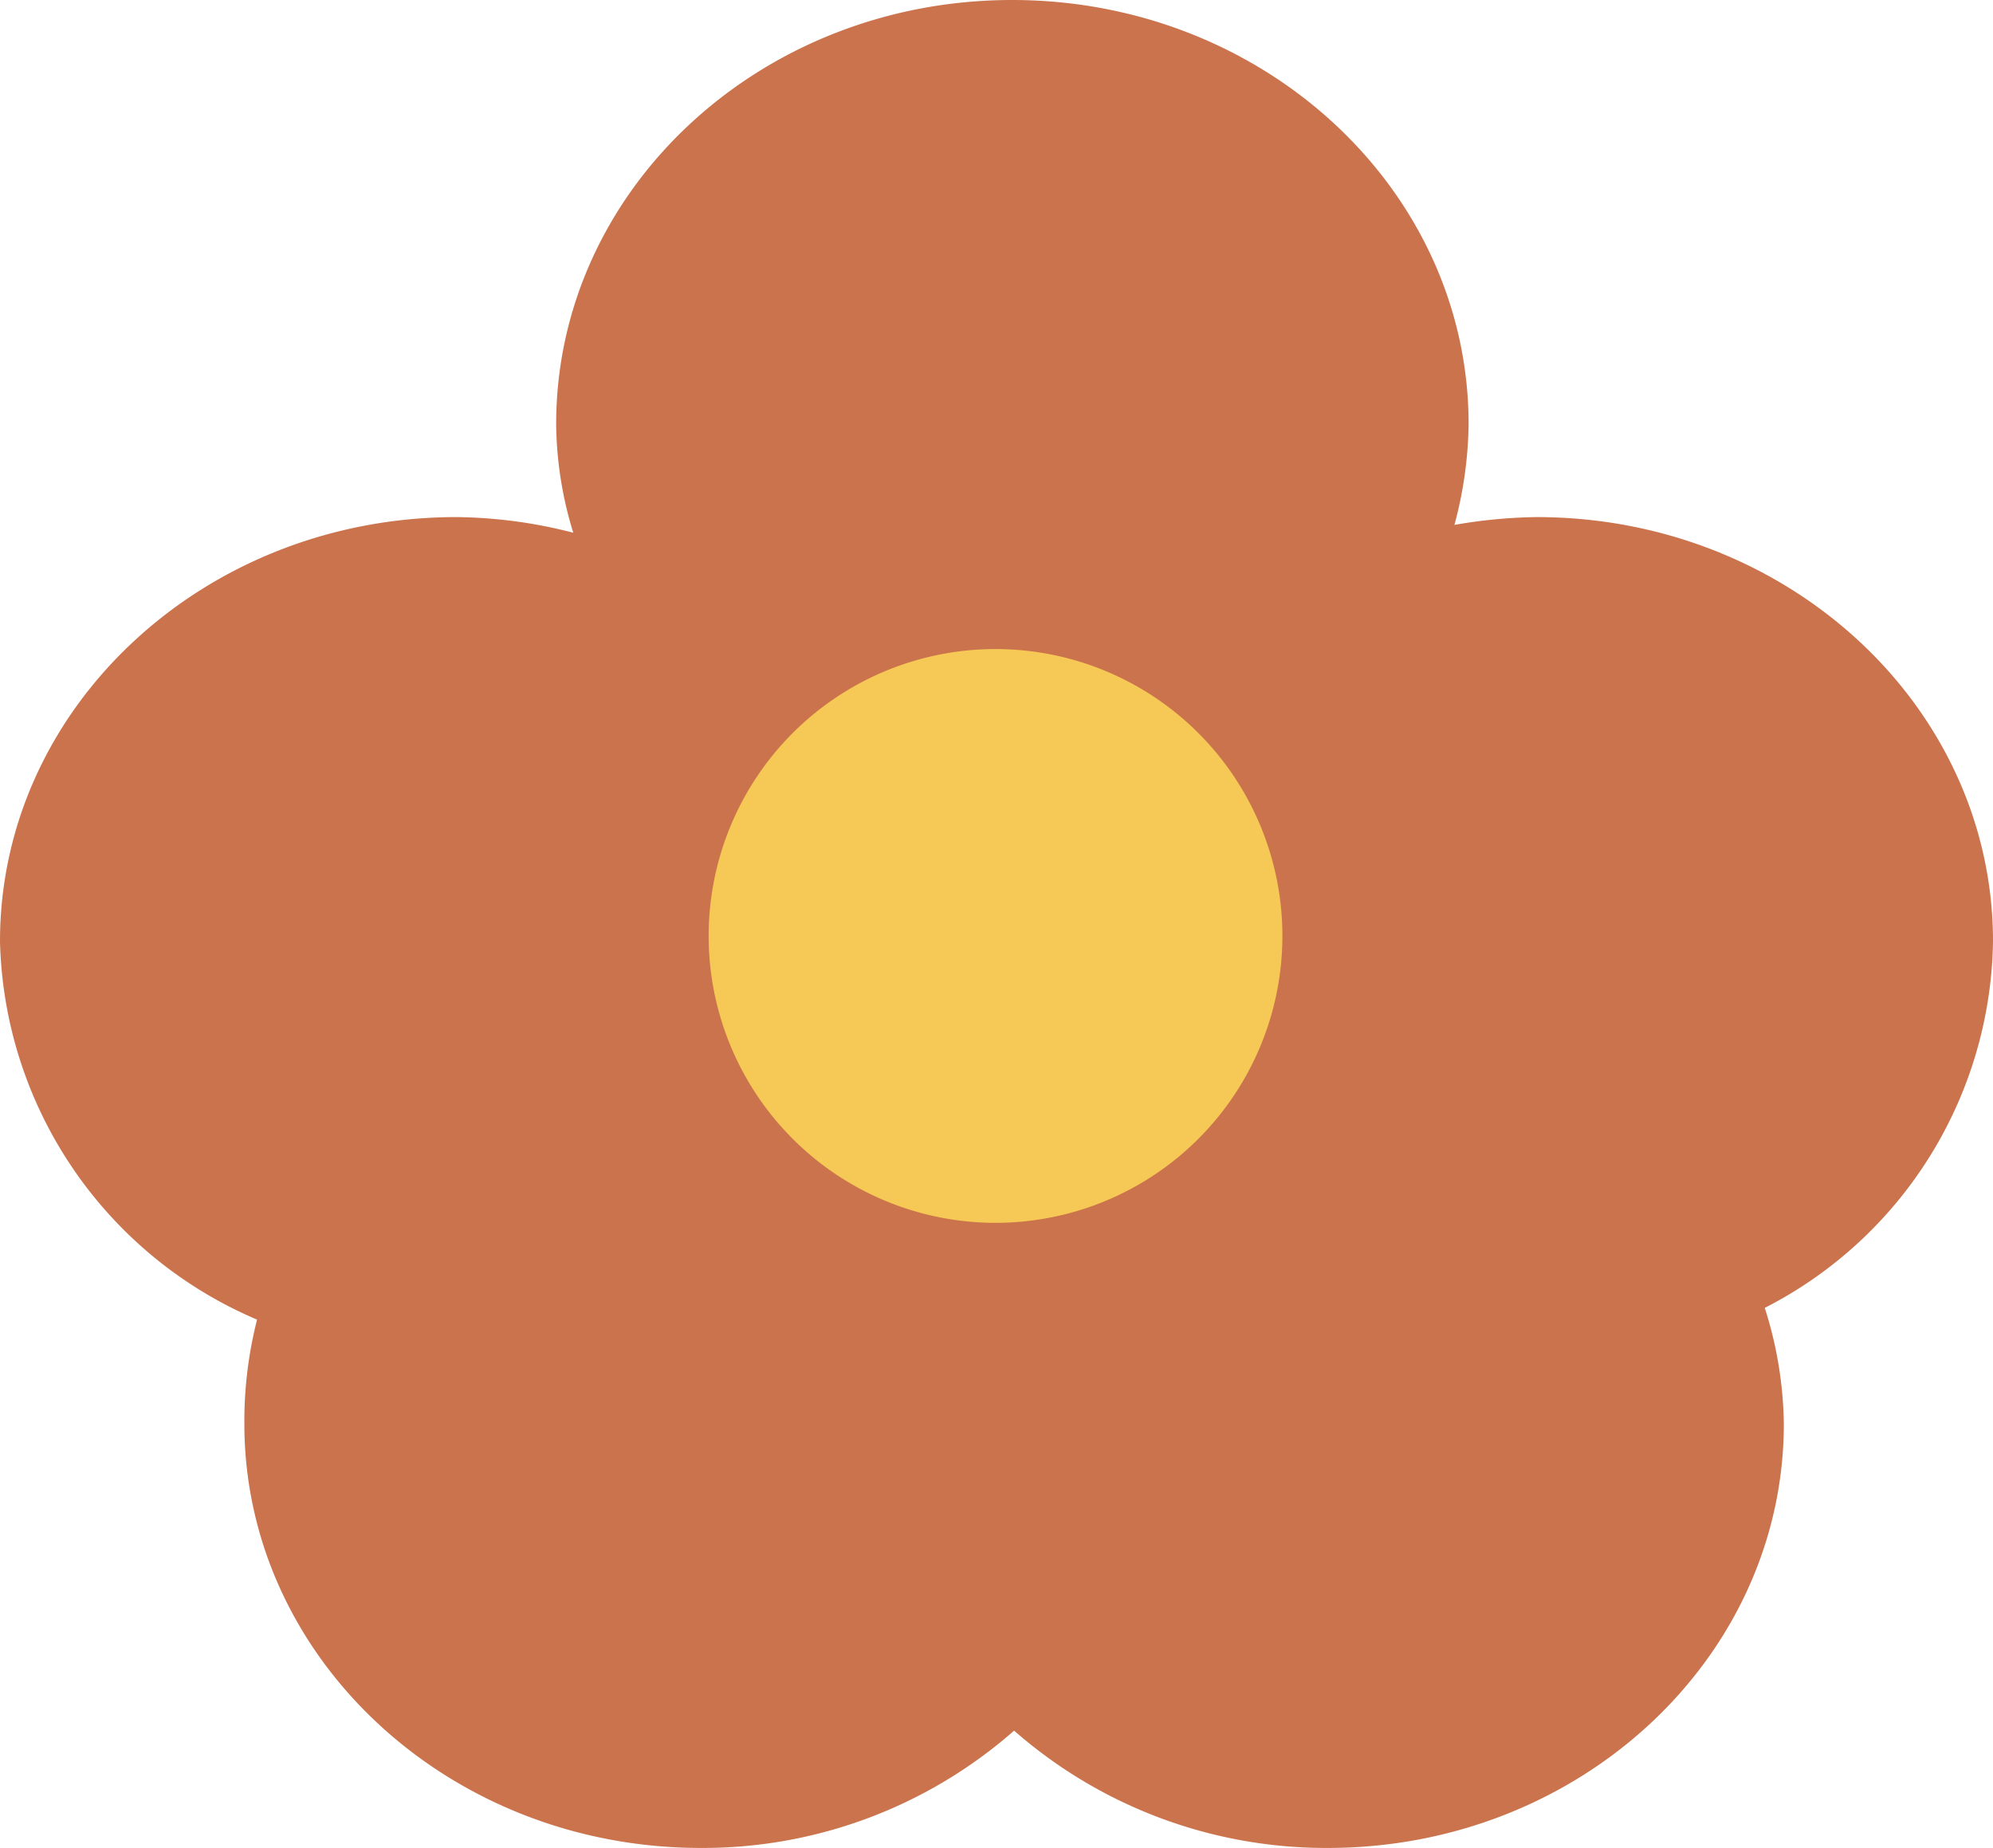 <svg xmlns="http://www.w3.org/2000/svg" viewBox="0 0 40.78 37.81"><defs><style>.cls-1{fill:#ca734c;}.cls-2{fill:#f6c855;}</style></defs><title>2_dad_03</title><g id="圖層_2" data-name="圖層 2"><g id="hand"><path class="cls-1" d="M40.78,19.26c0-4.79-4.18-8.68-9.34-8.68a10.39,10.39,0,0,0-1.68.16,8.26,8.26,0,0,0,.29-2.06C30.05,3.89,25.87,0,20.71,0s-9.33,3.89-9.33,8.68a7.75,7.75,0,0,0,.35,2.22,9.91,9.91,0,0,0-2.39-.32C4.18,10.58,0,14.47,0,19.26A8.63,8.63,0,0,0,5.26,27,8.44,8.44,0,0,0,5,29.13c0,4.79,4.18,8.68,9.34,8.68a9.64,9.64,0,0,0,6.41-2.4,9.68,9.68,0,0,0,6.42,2.4c5.15,0,9.33-3.89,9.33-8.68a8.11,8.11,0,0,0-.39-2.37A8.56,8.56,0,0,0,40.78,19.26ZM22.4,17.21a8.18,8.18,0,0,0-.29,2.05,8.11,8.11,0,0,0,.39,2.37,9.54,9.54,0,0,0-1.79,1.21,9.14,9.14,0,0,0-2.34-1.49,8,8,0,0,0,.3-2.09A8.23,8.23,0,0,0,18.33,17a9.76,9.76,0,0,0,2.38.33A10.41,10.41,0,0,0,22.4,17.21Z"/><path class="cls-2" d="M26.24,19.14a5.87,5.87,0,1,1-5.87-5.86A5.87,5.87,0,0,1,26.24,19.14Z"/></g></g></svg>